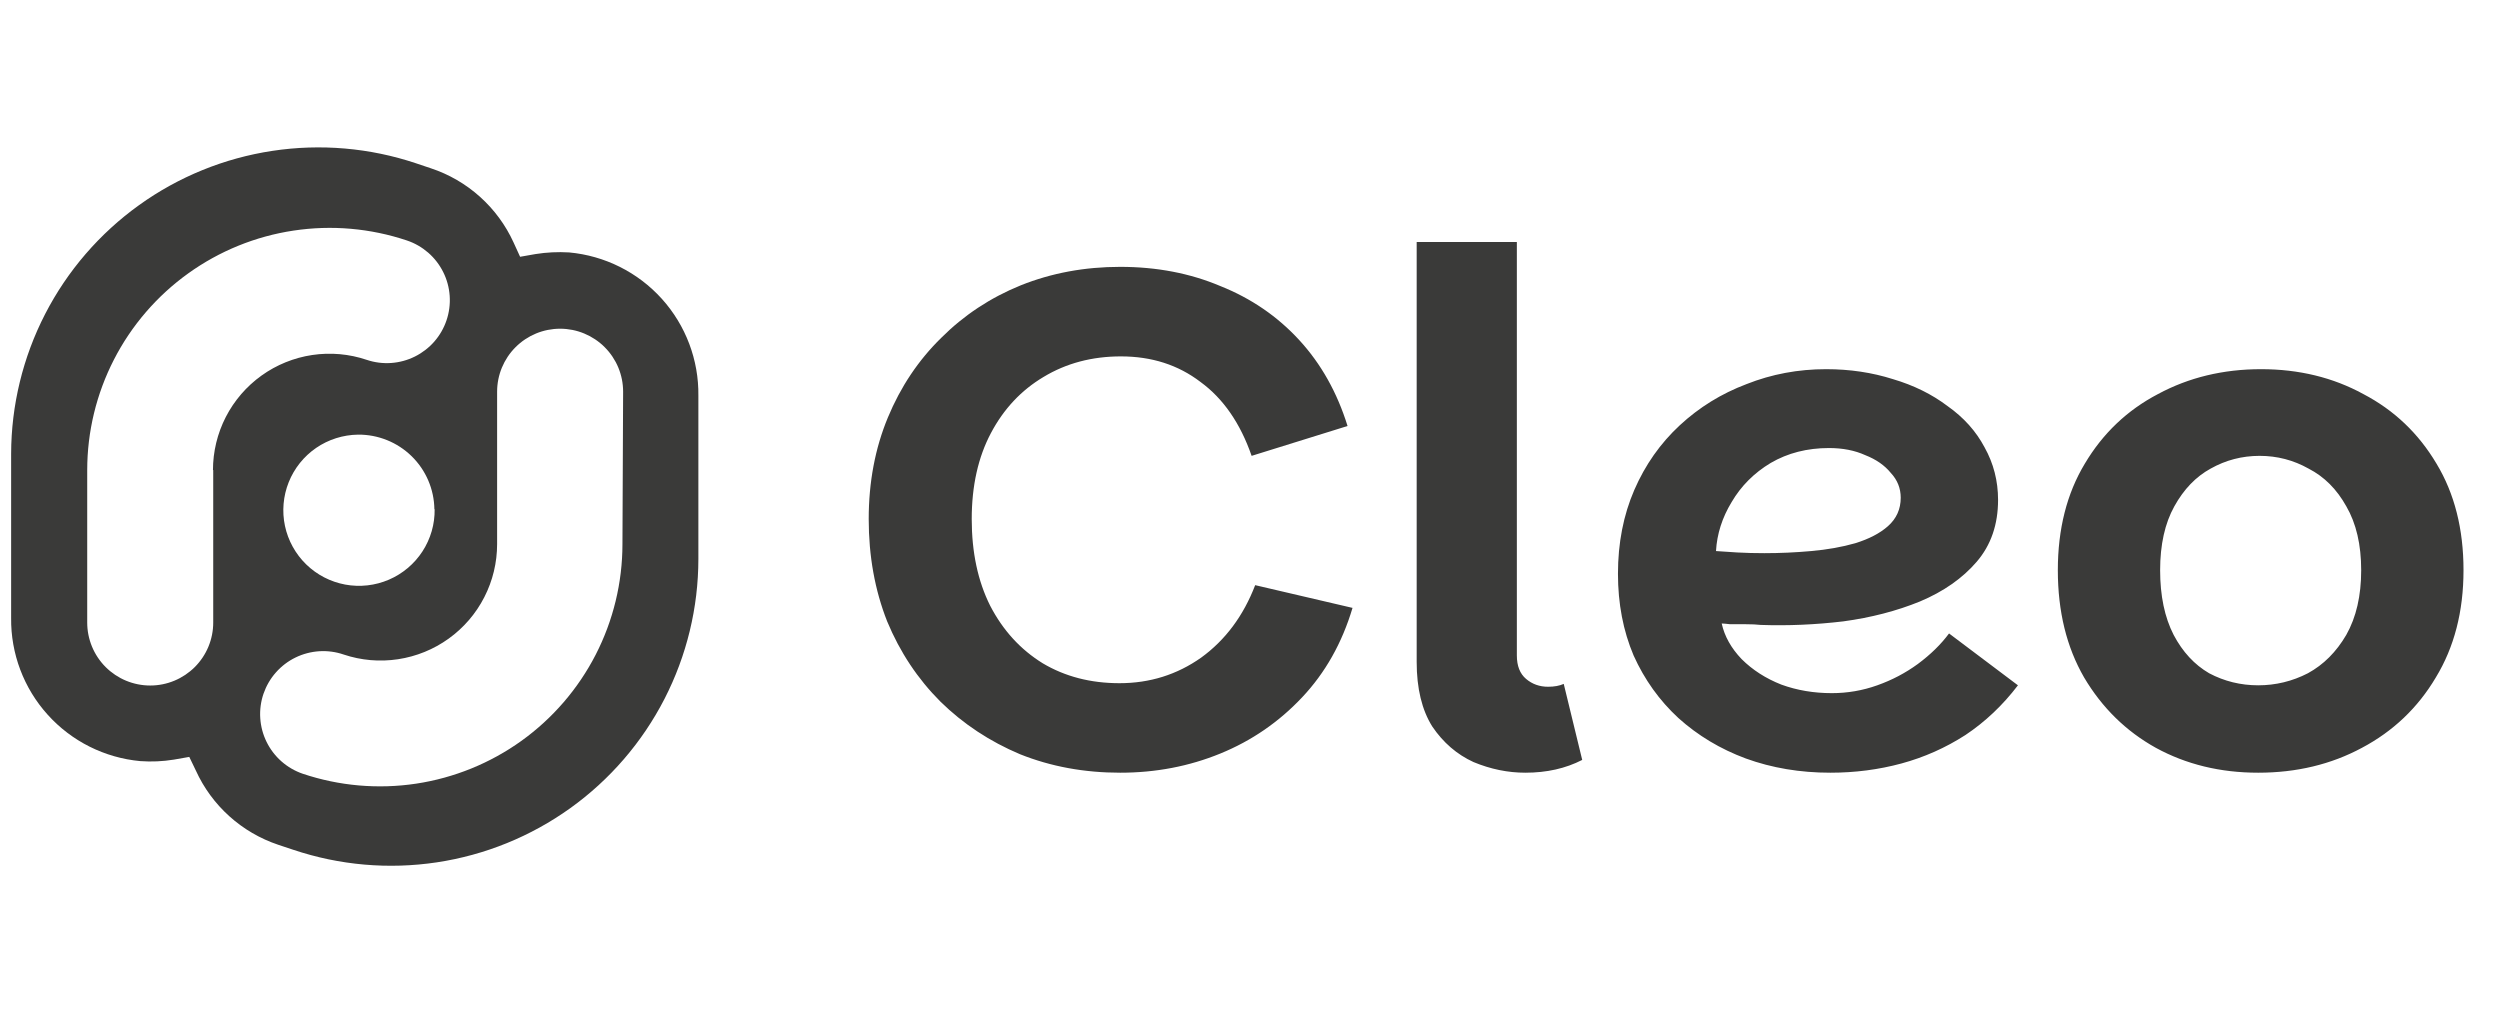 <svg width="97" height="40" viewBox="0 0 97 40" fill="none" xmlns="http://www.w3.org/2000/svg">
<path d="M22.081 9.794C21.645 9.768 21.208 9.789 20.777 9.858L20.18 9.963L19.927 9.409C19.619 8.734 19.175 8.13 18.622 7.634C18.07 7.139 17.421 6.762 16.716 6.529L16.136 6.334C14.345 5.735 12.438 5.571 10.571 5.853C8.704 6.135 6.931 6.856 5.398 7.957C3.864 9.058 2.615 10.507 1.751 12.185C0.888 13.863 0.436 15.722 0.432 17.608V23.976C0.416 25.362 0.922 26.703 1.851 27.732C2.779 28.762 4.062 29.404 5.443 29.531C5.879 29.563 6.316 29.543 6.747 29.473L7.344 29.368L7.598 29.895C7.904 30.569 8.346 31.172 8.895 31.667C9.445 32.163 10.091 32.54 10.792 32.776L11.378 32.971C13.171 33.573 15.081 33.74 16.95 33.459C18.82 33.177 20.596 32.455 22.132 31.353C23.667 30.251 24.918 28.799 25.782 27.118C26.645 25.437 27.096 23.576 27.097 21.686V15.355C27.115 13.968 26.608 12.624 25.679 11.594C24.749 10.563 23.464 9.921 22.081 9.794ZM8.273 18.236V24.155C8.273 24.476 8.21 24.794 8.087 25.09C7.964 25.387 7.784 25.656 7.557 25.883C7.33 26.109 7.061 26.289 6.764 26.412C6.468 26.535 6.15 26.598 5.829 26.598C5.508 26.598 5.19 26.535 4.893 26.412C4.596 26.289 4.327 26.109 4.1 25.883C3.873 25.656 3.693 25.387 3.57 25.09C3.447 24.794 3.384 24.476 3.384 24.155V18.241C3.384 16.75 3.74 15.28 4.421 13.953C5.101 12.627 6.089 11.48 7.3 10.61C8.512 9.739 9.913 9.169 11.389 8.947C12.865 8.724 14.372 8.856 15.787 9.33C16.092 9.432 16.373 9.594 16.615 9.804C16.857 10.015 17.055 10.271 17.198 10.559C17.341 10.846 17.426 11.159 17.448 11.479C17.47 11.799 17.429 12.12 17.326 12.425C17.224 12.729 17.063 13.01 16.852 13.252C16.641 13.493 16.384 13.691 16.097 13.834C15.809 13.977 15.496 14.062 15.176 14.084C14.855 14.106 14.534 14.065 14.229 13.962C13.55 13.733 12.825 13.668 12.115 13.774C11.405 13.88 10.73 14.154 10.147 14.572C9.564 14.99 9.089 15.541 8.761 16.179C8.434 16.817 8.263 17.524 8.263 18.241L8.273 18.236ZM16.864 19.755C16.873 20.336 16.709 20.905 16.393 21.392C16.077 21.879 15.623 22.262 15.09 22.491C14.556 22.721 13.967 22.787 13.396 22.682C12.824 22.576 12.297 22.304 11.881 21.899C11.465 21.494 11.178 20.975 11.057 20.408C10.936 19.84 10.987 19.249 11.202 18.71C11.417 18.171 11.788 17.708 12.266 17.379C12.745 17.051 13.311 16.872 13.892 16.864C14.668 16.857 15.416 17.158 15.972 17.701C16.527 18.244 16.844 18.984 16.854 19.761L16.864 19.755ZM24.151 21.116C24.15 22.607 23.794 24.076 23.113 25.402C22.431 26.729 21.444 27.874 20.233 28.744C19.021 29.614 17.62 30.183 16.145 30.406C14.669 30.628 13.162 30.496 11.748 30.022C11.444 29.918 11.163 29.755 10.922 29.543C10.681 29.331 10.484 29.073 10.343 28.785C10.201 28.497 10.118 28.183 10.098 27.863C10.077 27.542 10.12 27.221 10.224 26.917C10.329 26.613 10.491 26.333 10.704 26.092C10.916 25.851 11.174 25.654 11.463 25.513C11.751 25.372 12.065 25.289 12.386 25.268C12.706 25.248 13.028 25.291 13.332 25.395C14.012 25.623 14.736 25.686 15.445 25.578C16.154 25.471 16.827 25.197 17.409 24.778C17.991 24.36 18.465 23.809 18.791 23.171C19.118 22.534 19.288 21.828 19.288 21.111V15.197C19.288 14.549 19.546 13.928 20.004 13.47C20.462 13.012 21.084 12.754 21.733 12.754C22.381 12.754 23.003 13.012 23.461 13.47C23.92 13.928 24.177 14.549 24.177 15.197L24.151 21.116Z" fill="#3A3A39"/>
<path d="M43.464 29.981C42.067 29.981 40.772 29.742 39.577 29.264C38.401 28.768 37.372 28.088 36.49 27.224C35.608 26.342 34.918 25.304 34.422 24.11C33.944 22.897 33.706 21.574 33.706 20.14C33.706 18.707 33.954 17.393 34.45 16.198C34.946 15.004 35.635 13.975 36.517 13.111C37.399 12.229 38.428 11.549 39.605 11.071C40.799 10.593 42.085 10.354 43.464 10.354C44.879 10.354 46.174 10.602 47.35 11.099C48.545 11.576 49.565 12.275 50.41 13.194C51.255 14.113 51.88 15.224 52.285 16.529L48.563 17.687C48.122 16.419 47.461 15.463 46.579 14.82C45.715 14.159 44.686 13.828 43.491 13.828C42.37 13.828 41.369 14.094 40.487 14.627C39.623 15.142 38.943 15.867 38.447 16.805C37.951 17.742 37.703 18.854 37.703 20.14C37.703 21.427 37.941 22.548 38.419 23.503C38.915 24.459 39.595 25.203 40.459 25.736C41.323 26.25 42.315 26.508 43.436 26.508C44.612 26.508 45.669 26.177 46.606 25.515C47.543 24.835 48.242 23.898 48.701 22.704L52.478 23.586C52.073 24.946 51.421 26.104 50.52 27.059C49.62 28.015 48.563 28.741 47.35 29.237C46.138 29.733 44.842 29.981 43.464 29.981ZM54.967 25.681V9.39H58.854V25.433C58.854 25.837 58.973 26.14 59.212 26.342C59.451 26.545 59.736 26.646 60.066 26.646C60.305 26.646 60.508 26.609 60.673 26.535L61.39 29.485C60.746 29.816 60.011 29.981 59.184 29.981C58.504 29.981 57.834 29.843 57.172 29.568C56.529 29.273 55.996 28.814 55.573 28.189C55.169 27.546 54.967 26.71 54.967 25.681ZM71.019 29.981C69.843 29.981 68.75 29.797 67.739 29.43C66.747 29.062 65.874 28.538 65.12 27.858C64.385 27.179 63.806 26.37 63.384 25.433C62.979 24.477 62.777 23.421 62.777 22.263C62.777 21.068 62.989 19.984 63.411 19.01C63.834 18.036 64.422 17.2 65.175 16.502C65.929 15.803 66.793 15.27 67.766 14.903C68.74 14.517 69.77 14.324 70.854 14.324C71.773 14.324 72.636 14.453 73.445 14.71C74.254 14.949 74.961 15.298 75.567 15.757C76.192 16.198 76.67 16.731 77.001 17.356C77.35 17.981 77.525 18.661 77.525 19.396C77.525 20.352 77.249 21.151 76.698 21.794C76.146 22.437 75.411 22.952 74.492 23.338C73.592 23.705 72.6 23.963 71.515 24.11C70.431 24.238 69.365 24.284 68.318 24.247C68.152 24.229 67.959 24.22 67.739 24.22C67.518 24.22 67.316 24.22 67.132 24.22C66.967 24.201 66.857 24.192 66.802 24.192C66.912 24.689 67.169 25.148 67.573 25.571C67.996 25.993 68.511 26.324 69.117 26.563C69.724 26.784 70.376 26.894 71.074 26.894C71.681 26.894 72.269 26.793 72.838 26.59C73.408 26.388 73.932 26.113 74.41 25.764C74.906 25.396 75.31 25.001 75.623 24.578L78.296 26.59C77.708 27.362 77.028 28.006 76.257 28.52C75.485 29.016 74.658 29.384 73.776 29.623C72.894 29.862 71.975 29.981 71.019 29.981ZM68.456 21.463C69.062 21.463 69.668 21.436 70.275 21.381C70.9 21.326 71.469 21.224 71.984 21.077C72.517 20.912 72.94 20.692 73.252 20.416C73.583 20.122 73.748 19.754 73.748 19.313C73.748 18.946 73.62 18.624 73.362 18.348C73.123 18.054 72.793 17.825 72.37 17.659C71.966 17.476 71.497 17.384 70.964 17.384C70.119 17.384 69.365 17.577 68.704 17.962C68.061 18.348 67.555 18.854 67.188 19.479C66.82 20.085 66.618 20.719 66.581 21.381C66.802 21.399 67.077 21.417 67.408 21.436C67.739 21.454 68.088 21.463 68.456 21.463ZM87.618 29.981C86.147 29.981 84.824 29.659 83.648 29.016C82.49 28.373 81.562 27.463 80.864 26.287C80.184 25.111 79.844 23.724 79.844 22.125C79.844 20.526 80.193 19.148 80.891 17.99C81.59 16.814 82.536 15.914 83.731 15.289C84.925 14.646 86.258 14.324 87.728 14.324C89.198 14.324 90.521 14.646 91.697 15.289C92.892 15.914 93.838 16.814 94.536 17.99C95.235 19.148 95.584 20.526 95.584 22.125C95.584 23.724 95.225 25.111 94.509 26.287C93.811 27.463 92.855 28.373 91.642 29.016C90.448 29.659 89.106 29.981 87.618 29.981ZM87.618 26.59C88.297 26.59 88.941 26.434 89.547 26.122C90.153 25.791 90.65 25.295 91.036 24.633C91.421 23.953 91.614 23.117 91.614 22.125C91.614 21.133 91.421 20.306 91.036 19.644C90.668 18.982 90.181 18.495 89.575 18.183C88.987 17.852 88.353 17.687 87.673 17.687C86.993 17.687 86.359 17.852 85.771 18.183C85.201 18.495 84.732 18.982 84.365 19.644C83.997 20.306 83.813 21.133 83.813 22.125C83.813 23.117 83.988 23.953 84.337 24.633C84.686 25.295 85.146 25.791 85.715 26.122C86.303 26.434 86.938 26.59 87.618 26.59Z" fill="#3A3A39"/>
</svg>

